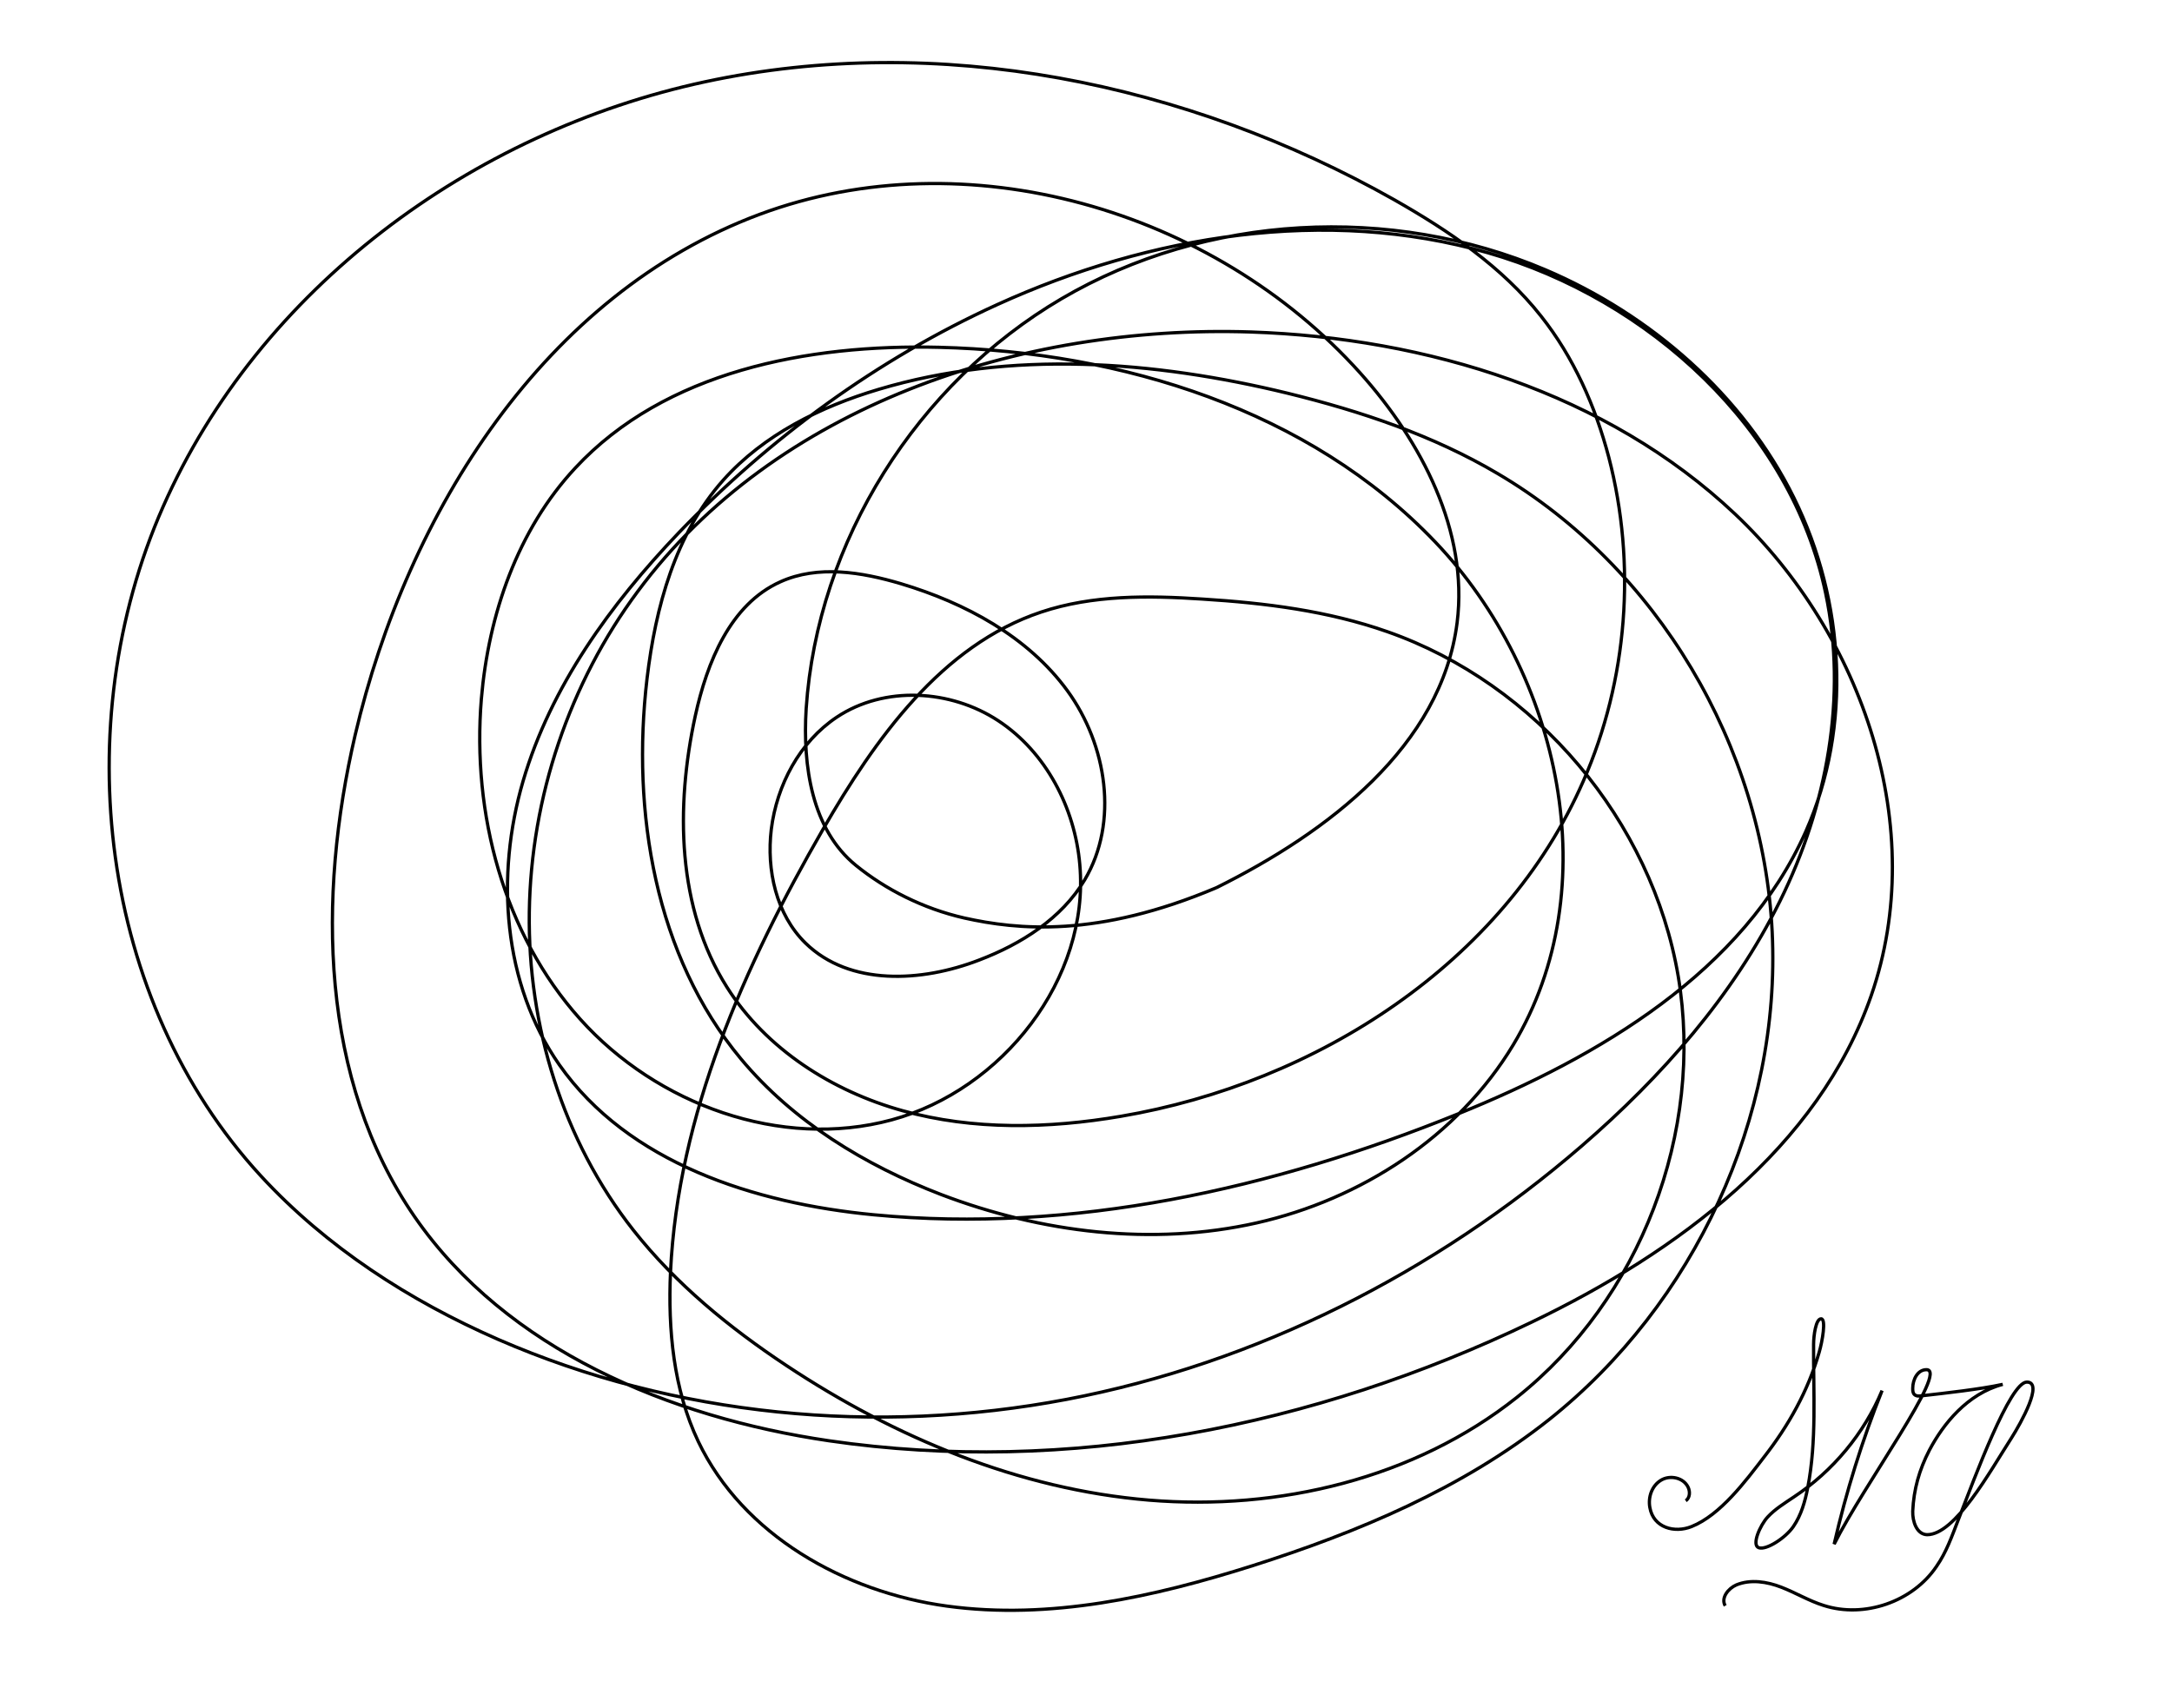<svg enable-background="new 0 0 666 523.7" viewBox="0 0 666 523.7" xmlns="http://www.w3.org/2000/svg">
    <path fill="none" stroke="#000" d="m373 272.2c34.2-17 69-43.4 73.8-81.3 3.5-28-10.9-55.5-29.7-76.5-45-50.2-120.9-72.2-184.1-48.7-65.9 24.5-108.1 91.3-124.1 159.7-11.6 49.8-10.8 105.7 18.3 147.8 28.2 40.7 78 61.4 127 68.6 73.2 10.7 148.9-4.3 215.5-36.4 44.6-21.4 87.9-53.5 104.1-100.2 17.7-51.1-2.5-110.5-41.8-147.6s-94.5-54-148.5-55.8c-70.7-2.3-145.8 22.7-187.9 79.5-21 28.2-32.8 63.2-33.3 98.4-.5 34.8 10.3 70.1 31.9 97.5 13 16.5 29.4 29.9 46.9 41.5 33.3 22.1 71.4 38 111.2 41.3s81.5-6.6 112.8-31.5c37.9-30.1 57.5-81.4 49.5-129.1-8.1-47.7-43.5-89.7-89.2-105.7-18.2-6.4-37.5-8.8-56.7-10-16.6-1.1-33.7-1.3-49.5 4-30.5 10.2-50.8 38.8-66.9 66.7-24.1 41.8-44.4 87.4-46.7 135.6-.8 17.7.9 36 8.5 52 13.7 28.7 44.8 46.2 76.3 50.5s63.4-2.8 93.7-12.4c32.4-10.3 64.3-23.7 90.9-44.8 44.5-35.4 71.2-92.7 68.4-149.6s-35.2-111.7-84.2-140.5c-19.8-11.7-41.9-19.1-64.3-24.6-41.1-10-85-13.3-125.5-1.2-17.8 5.3-35.2 13.9-47.6 27.8-14.7 16.5-20.8 38.9-23.4 60.9-4.8 40.9 2.5 85 28.8 116.6 16 19.2 38 32.6 61.4 41.6 30.7 11.7 64.7 15.9 96.7 8.7s61.8-26.5 78.7-54.6c28.8-47.9 14.7-113.7-23.9-154.2s-96.2-58.3-152.1-59.7c-40.4-1-84.1 7.4-111.6 37-17.7 19-26.6 44.9-28.8 70.8-2.9 35.1 6.8 72 30.3 98.2s61.5 40.1 95.5 30.9 60.8-43.3 57.7-78.3c-1.5-17.4-10.4-34.5-25-44.1s-34.9-10.8-49.5-1.1c-11.4 7.6-18.4 20.8-20.1 34.4-1.5 12.5 1.5 26.1 10.5 34.9 13.5 13.2 35.6 12 53.2 5.2 12.9-4.9 25.3-12.7 32.4-24.6 10.5-17.7 6.8-41.4-5.3-58s-31.3-26.9-51-32.8c-12.1-3.6-25.5-5.8-37-.6-15.4 6.9-22.5 24.7-26.1 41.1-6.1 28-5.6 59 9.7 83.2 12 19 32.3 31.9 53.9 37.9s44.7 5.5 66.9 1.7c60-10.2 117.4-47 141.8-102.8 13.6-31 16.3-66.6 7.8-99.3-4.1-15.6-10.8-30.7-20.8-43.3-11.9-15.1-28.2-26.1-44.9-35.6-63.7-36-140-51.6-211.5-36.2s-136.6 63.4-166.1 130.3-19.5 151.4 30 205.2c20.1 21.8 45.5 38.2 72.7 50.1 54.4 23.7 116.1 29.5 174.4 18.4s113-38.9 157.9-77.7c24.5-21.2 46.4-46 60.8-75.1s20.7-62.7 14-94.4c-10.6-50.4-54.1-90.2-103.6-104.4s-103.6-5.4-150.4 15.9c-36.7 16.7-69.8 40.9-97.7 70-20.9 21.9-39.2 47.1-47.7 76.1s-6.2 62.2 11.1 87c21.1 30.1 59.8 42.5 96.4 46 60.9 5.8 122.4-7.9 179.1-30.9 43.5-17.6 87.6-43.7 106.7-86.6 14.3-32.2 12-70.7-3.6-102.3s-43.9-56.2-76.3-70c-47.3-20.1-104-17.1-148.3 8.9s-74.9 74.4-78.3 125.7c-1.1 17.5 1.7 37.1 15.3 48.1 9 7.3 20.5 13.2 33.2 16.1 16.2 3.6 40.7 6.2 77.3-9.3"/>
    <path fill="none" stroke="#000" d="m516.9 460.2c1.3-.9 1.4-2.8.7-4.2-1.4-2.9-5.5-3.8-8.3-2.1s-4 5.2-3.4 8.4c1.1 6.2 7.6 7.9 12.8 5.8 8.8-3.5 16.6-14 22.2-21.3 7.5-9.6 13.5-20.3 16.9-32.1 1-3.4 2.2-10.3.6-10.3s-2.3 5.1-2.3 7.9c-.1 14.7 1 29.5-1.8 43.9-.8 4.2-2 8.4-4.4 11.9s-8.3 7.3-10.6 6.5.4-6.9 2.7-9.4 5.3-4.3 8.1-6.2c11.9-7.9 21.5-19.4 27-32.6-6.1 15.3-11 31-14.7 47.1 9.1-18.2 35.2-53.5 28.3-53.5-2.7 0-4.2 3-4.2 5.7 0 .7 0 1.4.5 1.9.6.6 1.5.5 2.3.4 7.1-.8 17.9-2 24.8-3.5-10.9 2.9-18.3 12.2-22.5 20.2-3.1 6-4.8 12-5.1 18.7-.1 3.1 1.2 7.1 4.4 7.2 8.6 0 19.1-19.1 25.9-29.7 2.9-4.6 9.9-17.1 4.7-17.1s-15.9 29.1-21.1 42.4c-1.9 4.9-3.6 9.8-6.6 14.1-7.3 10.9-22.2 16-34.6 12-4.5-1.4-8.6-3.9-13-5.6s-9.4-2.5-13.8-.7c-2.5 1.1-4.8 4-3.4 6.4"/>
</svg>